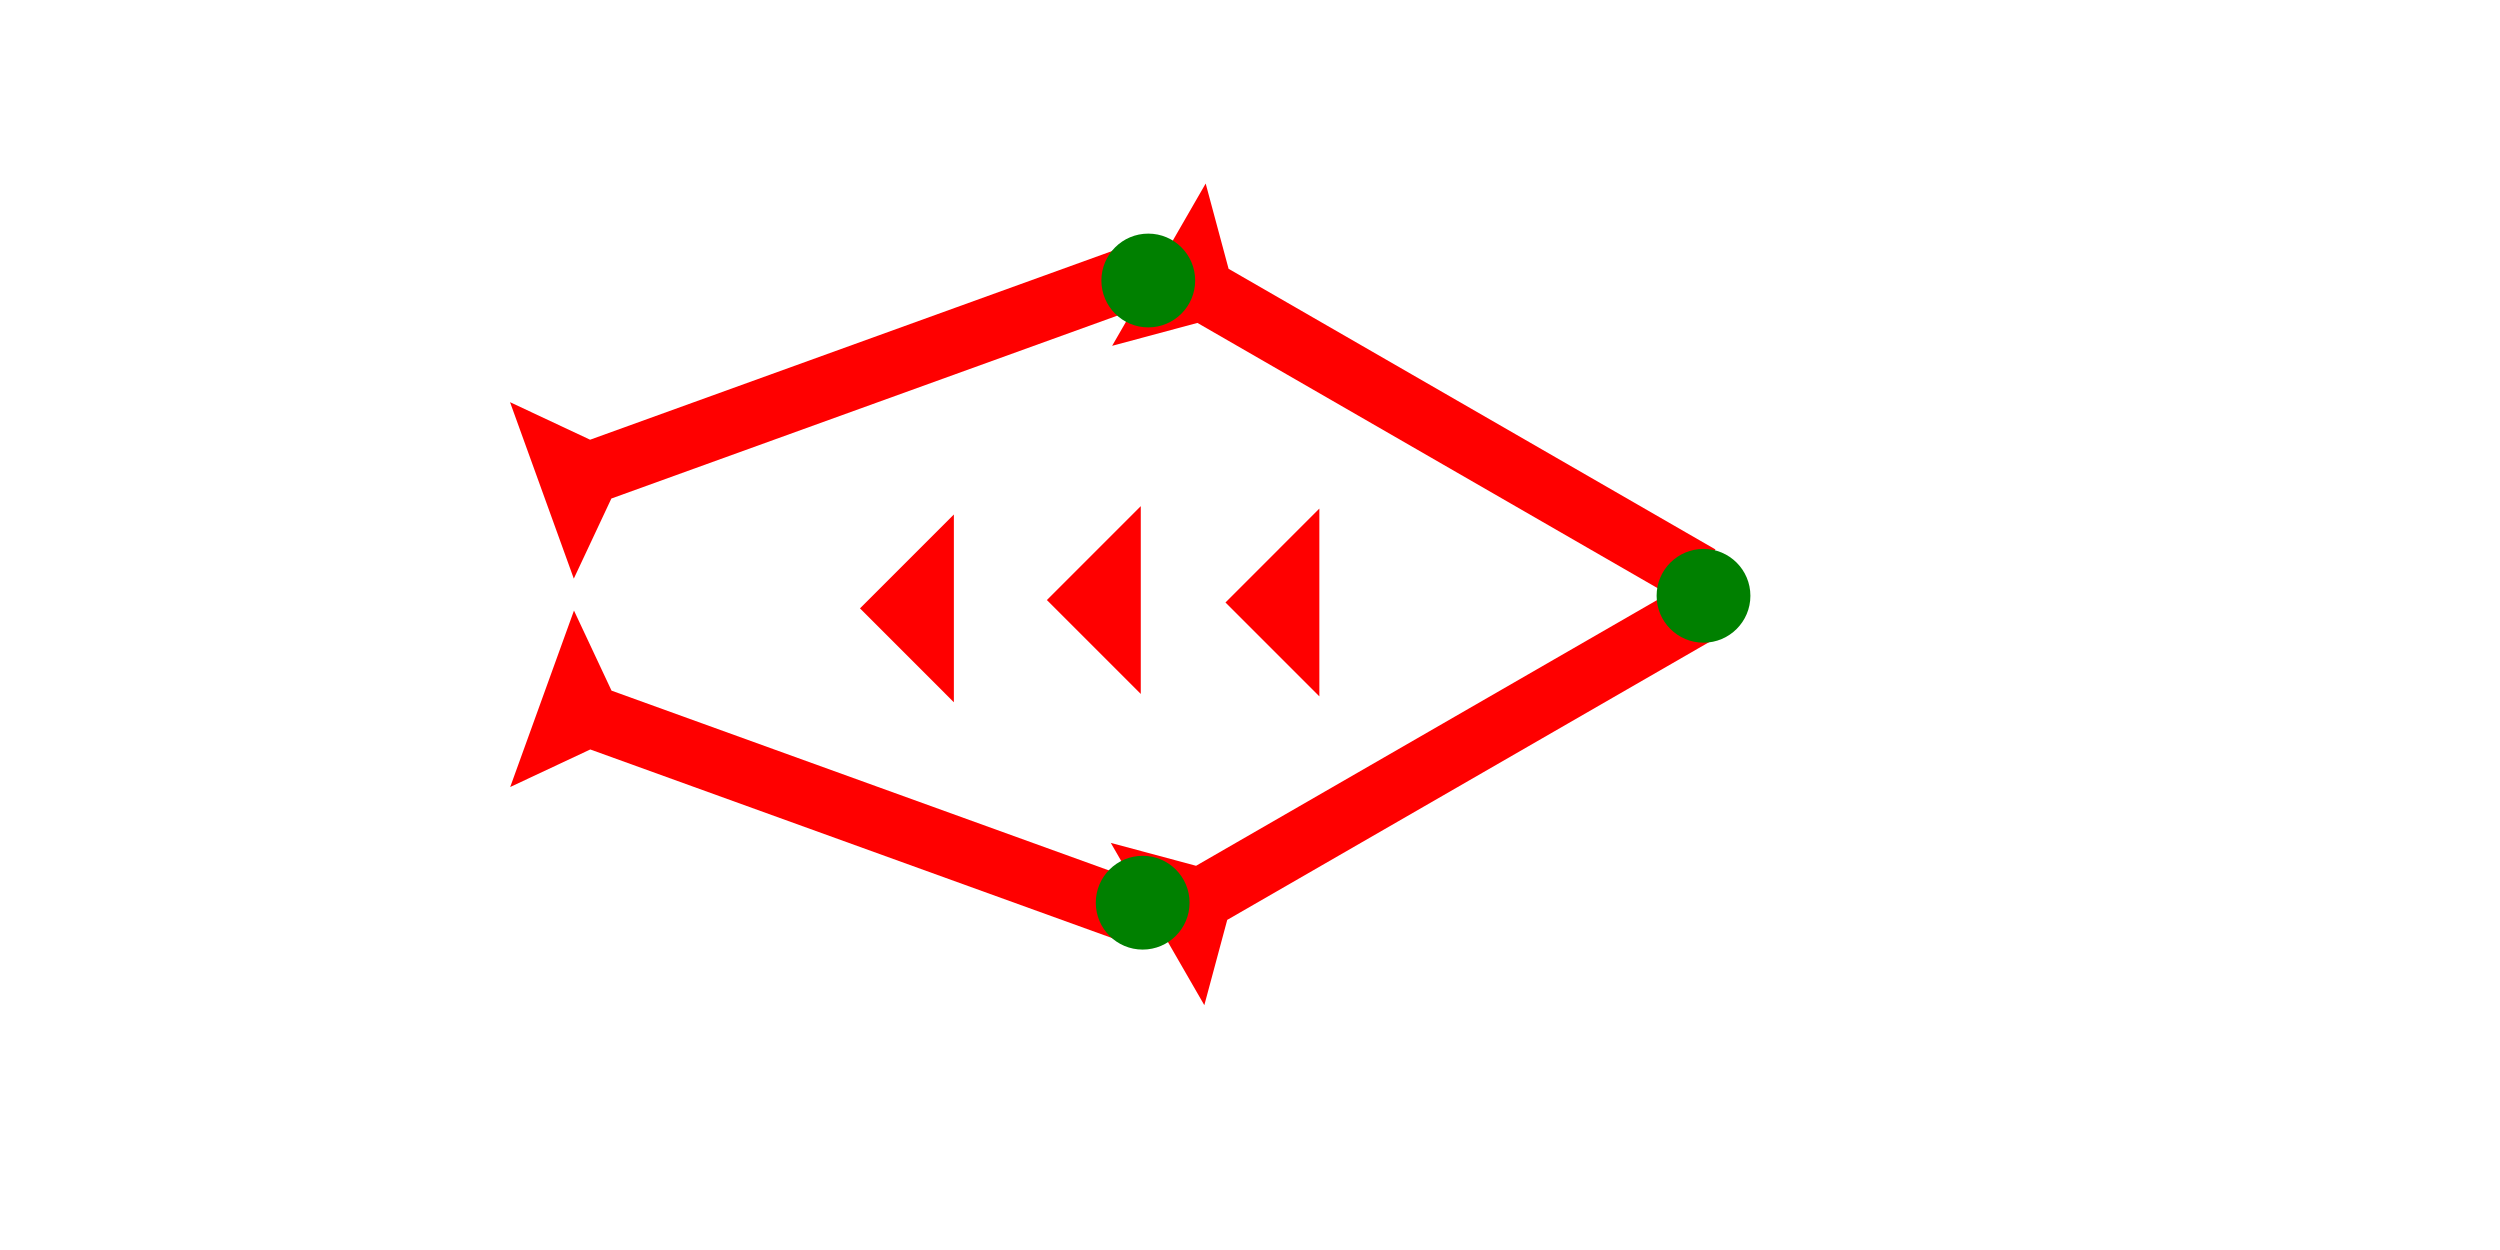 <?xml version="1.0" encoding="UTF-8" standalone="no"?>
<svg
   xmlns:dc="http://purl.org/dc/elements/1.1/"
   xmlns:cc="http://creativecommons.org/ns#"
   xmlns:rdf="http://www.w3.org/1999/02/22-rdf-syntax-ns#"
   xmlns:svg="http://www.w3.org/2000/svg"
   xmlns="http://www.w3.org/2000/svg"
   width="160"
   height="80"
   viewBox="0 0 42.333 21.167"
   version="1.1"
   id="svg8">
  <defs
     id="defs2" />
  <g
     id="layer1">
    <g
       id="g874"
       transform="matrix(0.132,-0.229,0.229,0.132,18.832,5.856)">
      <title
         id="title870">Right Down Diagonal Mark, RDD</title>
      <polygon
         points="12,0 8,4 8,40 4,40 4,4 0,0 "
         style="fill:#ff0000"
         id="polygon872" />
    </g>
    <g
       id="g880"
       transform="matrix(-0.132,-0.229,0.229,-0.132,20.393,17.021)">
      <title
         id="title876">Right Up Diagonal Mark, RUD</title>
      <polygon
         points="12,0 8,4 8,40 4,40 4,4 0,0 "
         style="fill:#ff0000"
         id="polygon878" />
    </g>
    <g
       id="g886"
       transform="matrix(-0.09,-0.249,0.249,-0.09,9.716,9.798)">
      <title
         id="title882">Right Up Diagonal Mark, RUD</title>
      <polygon
         points="4,4 0,0 12,0 8,4 8,40 4,40 "
         style="fill:#ff0000"
         id="polygon884" />
    </g>
    <g
       id="g892"
       transform="matrix(0.09,-0.249,0.249,0.09,8.639,13.327)">
      <title
         id="title888">Right Down Diagonal Mark, RDD</title>
      <polygon
         points="4,40 4,4 0,0 12,0 8,4 8,40 "
         style="fill:#ff0000"
         id="polygon890" />
    </g>
    <circle
       style="fill:#008000;fill-rule:evenodd;stroke-width:0.265"
       id="path839"
       cx="28.846"
       cy="10.089"
       r="0.794">
      <title
         id="title910">Right Middle Corner, RMC</title>
    </circle>
    <circle
       style="fill:#008000;fill-rule:evenodd;stroke-width:0.265"
       id="circle914"
       cx="19.444"
       cy="4.75"
       r="0.794">
      <title
         id="title912">Top Middle Corner, TMC</title>
    </circle>
    <circle
       style="fill:#008000;fill-rule:evenodd;stroke-width:0.265"
       id="circle918"
       cx="19.349"
       cy="15.286"
       r="0.794">
      <title
         id="title916">Bottom Middle Corner</title>
    </circle>
    <polygon
       points="6,12 0,6 6,0 "
       style="fill:#ff0000"
       id="polygon1039"
       transform="matrix(0.265,0,0,0.265,20.751,8.612)">
      <title
         id="title1053">Heel Mark, HE</title>
    </polygon>
    <polygon
       points="6,0 6,12 0,6 "
       style="fill:#ff0000"
       id="polygon1057"
       transform="matrix(0.265,0,0,0.265,17.727,8.571)">
      <title
         id="title1055">Heel Mark, HE</title>
    </polygon>
    <polygon
       points="6,0 6,12 0,6 "
       style="fill:#ff0000"
       id="polygon1061"
       transform="matrix(0.265,0,0,0.265,14.562,8.712)">
      <title
         id="title1059">Heel Mark, HE</title>
    </polygon>
  </g>
</svg>
